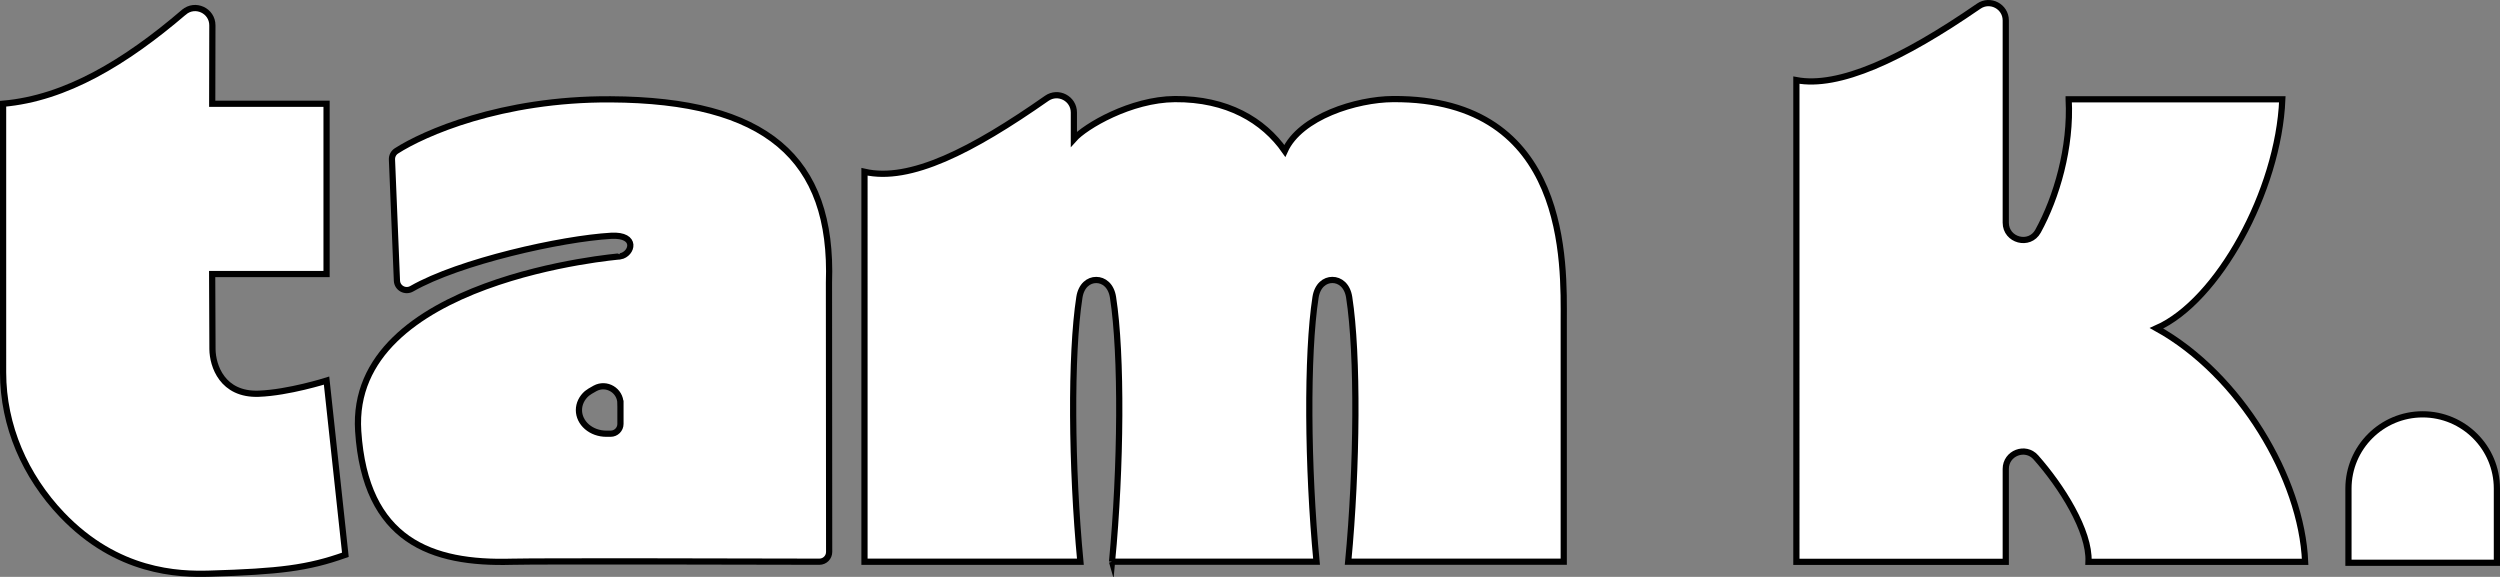 <?xml version="1.0" encoding="UTF-8"?>
<svg id="Layer_2" xmlns="http://www.w3.org/2000/svg" viewBox="0 0 2012.64 464.43">
  <rect x="0" y="0" width="2012.64" height="464.43" fill="#808080" stroke="none"/>
  <defs>
    <style>
      .cls-1 {
        fill: #fff;
        stroke: #000;
        stroke-miterlimit: 10;
        stroke-width: 5px;
      }
    </style>
  </defs>
  <g id="Layer_1-2" data-name="Layer_1">
    <g>
      <path class="cls-1" d="M148.06,9.84c9.02-7.72,22.94-1.28,22.91,10.59-.04,16.65-.09,38.72-.13,63.09h92.06v137.11h-92.1c.05,20.64.13,48.27.25,60.51.14,13.24,7.88,36.89,37.22,35.83,23.96-.86,54.62-10.57,54.62-10.57l15.15,140.23c-30.34,10.81-53.32,13.51-109.21,15.19-25.33.76-74.38-.8-118.92-47.43-29.65-31.06-47.42-71.56-47.42-114.51V83.52c50.49-4.38,98.57-33.48,145.56-73.68Z"/>
      <path class="cls-1" d="M667.51,444.34c0,4.35-3.52,7.88-7.87,7.87-40.87-.11-227.59-.56-247.65.02-64.56,1.86-117.86-16.77-123.62-105.15-8-122.94,210.95-140.7,210.96-140.69,9.79-1.78,14.29-17.79-7.36-16.56-39.67,2.24-122.27,20.71-160.48,42.62-5.19,2.98-11.69-.51-11.94-6.49l-4-97.53c-.11-2.79,1.24-5.42,3.58-6.93,21.7-13.98,84.27-42.02,172.42-41.53,124.58.67,179.3,46.78,175.81,147.56l.15,216.82ZM499.5,324.87c0-10.52-11.28-17.24-20.51-12.18-2.96,1.62-5.37,3.07-6.47,4.02-4.13,3.56-6.45,8.39-6.45,13.44s2.33,9.88,6.45,13.44c4.13,3.57,9.73,5.57,15.56,5.57h3.55c4.34,0,7.87-3.52,7.87-7.87v-16.42Z"/>
      <path class="cls-1" d="M895.26,452.23c7.25-76.11,7.96-166.76.78-212.88-1.48-9.55-7.51-13.98-13.53-13.95-6.01-.04-12.05,4.4-13.54,13.95-7.16,46.12-6.45,136.77.8,212.88h-173.81V138.3c36.61,8.43,86.43-16.95,146.7-59.12,9.2-6.44,21.86.14,21.86,11.38v21.46c9.11-10.28,45.79-31.99,81.34-32.25,42.03-.3,71.28,17.09,88.47,41.68,12.51-27.56,57.9-41.52,87.08-41.68,142.44-.87,137.49,133.77,137.49,178.45v193.99h-173.53c7.24-76.11,7.95-166.76.8-212.88-1.48-9.55-7.52-13.98-13.54-13.95-6.02-.04-12.04,4.4-13.54,13.95-7.16,46.12-6.45,136.77.8,212.88h-164.64.01Z"/>
      <path class="cls-1" d="M1665.39,79.94h172c-3.02,73.81-51.91,162.49-101.27,184.34,67.28,37.26,116.84,121.2,119.64,188.01h-174.39c1.09-24.77-21.78-60.86-42.42-84.12-8.44-9.51-24.2-3.4-24.2,9.32v74.8s-168.56,0-168.56,0V64.52c33.88,6.4,84.63-16.63,146.78-59.54,9.21-6.36,21.78.25,21.78,11.44v162.84c0,14.28,19.1,19.36,25.98,6.85,14.84-26.98,26.75-67.18,24.66-106.16Z"/>
      <path class="cls-1" d="M1950.39,333.56h0c32.98,0,59.75,26.77,59.75,59.75v59.75h-119.5v-59.75c0-32.98,26.77-59.75,59.75-59.75Z"/>
    </g>
  </g>
</svg>